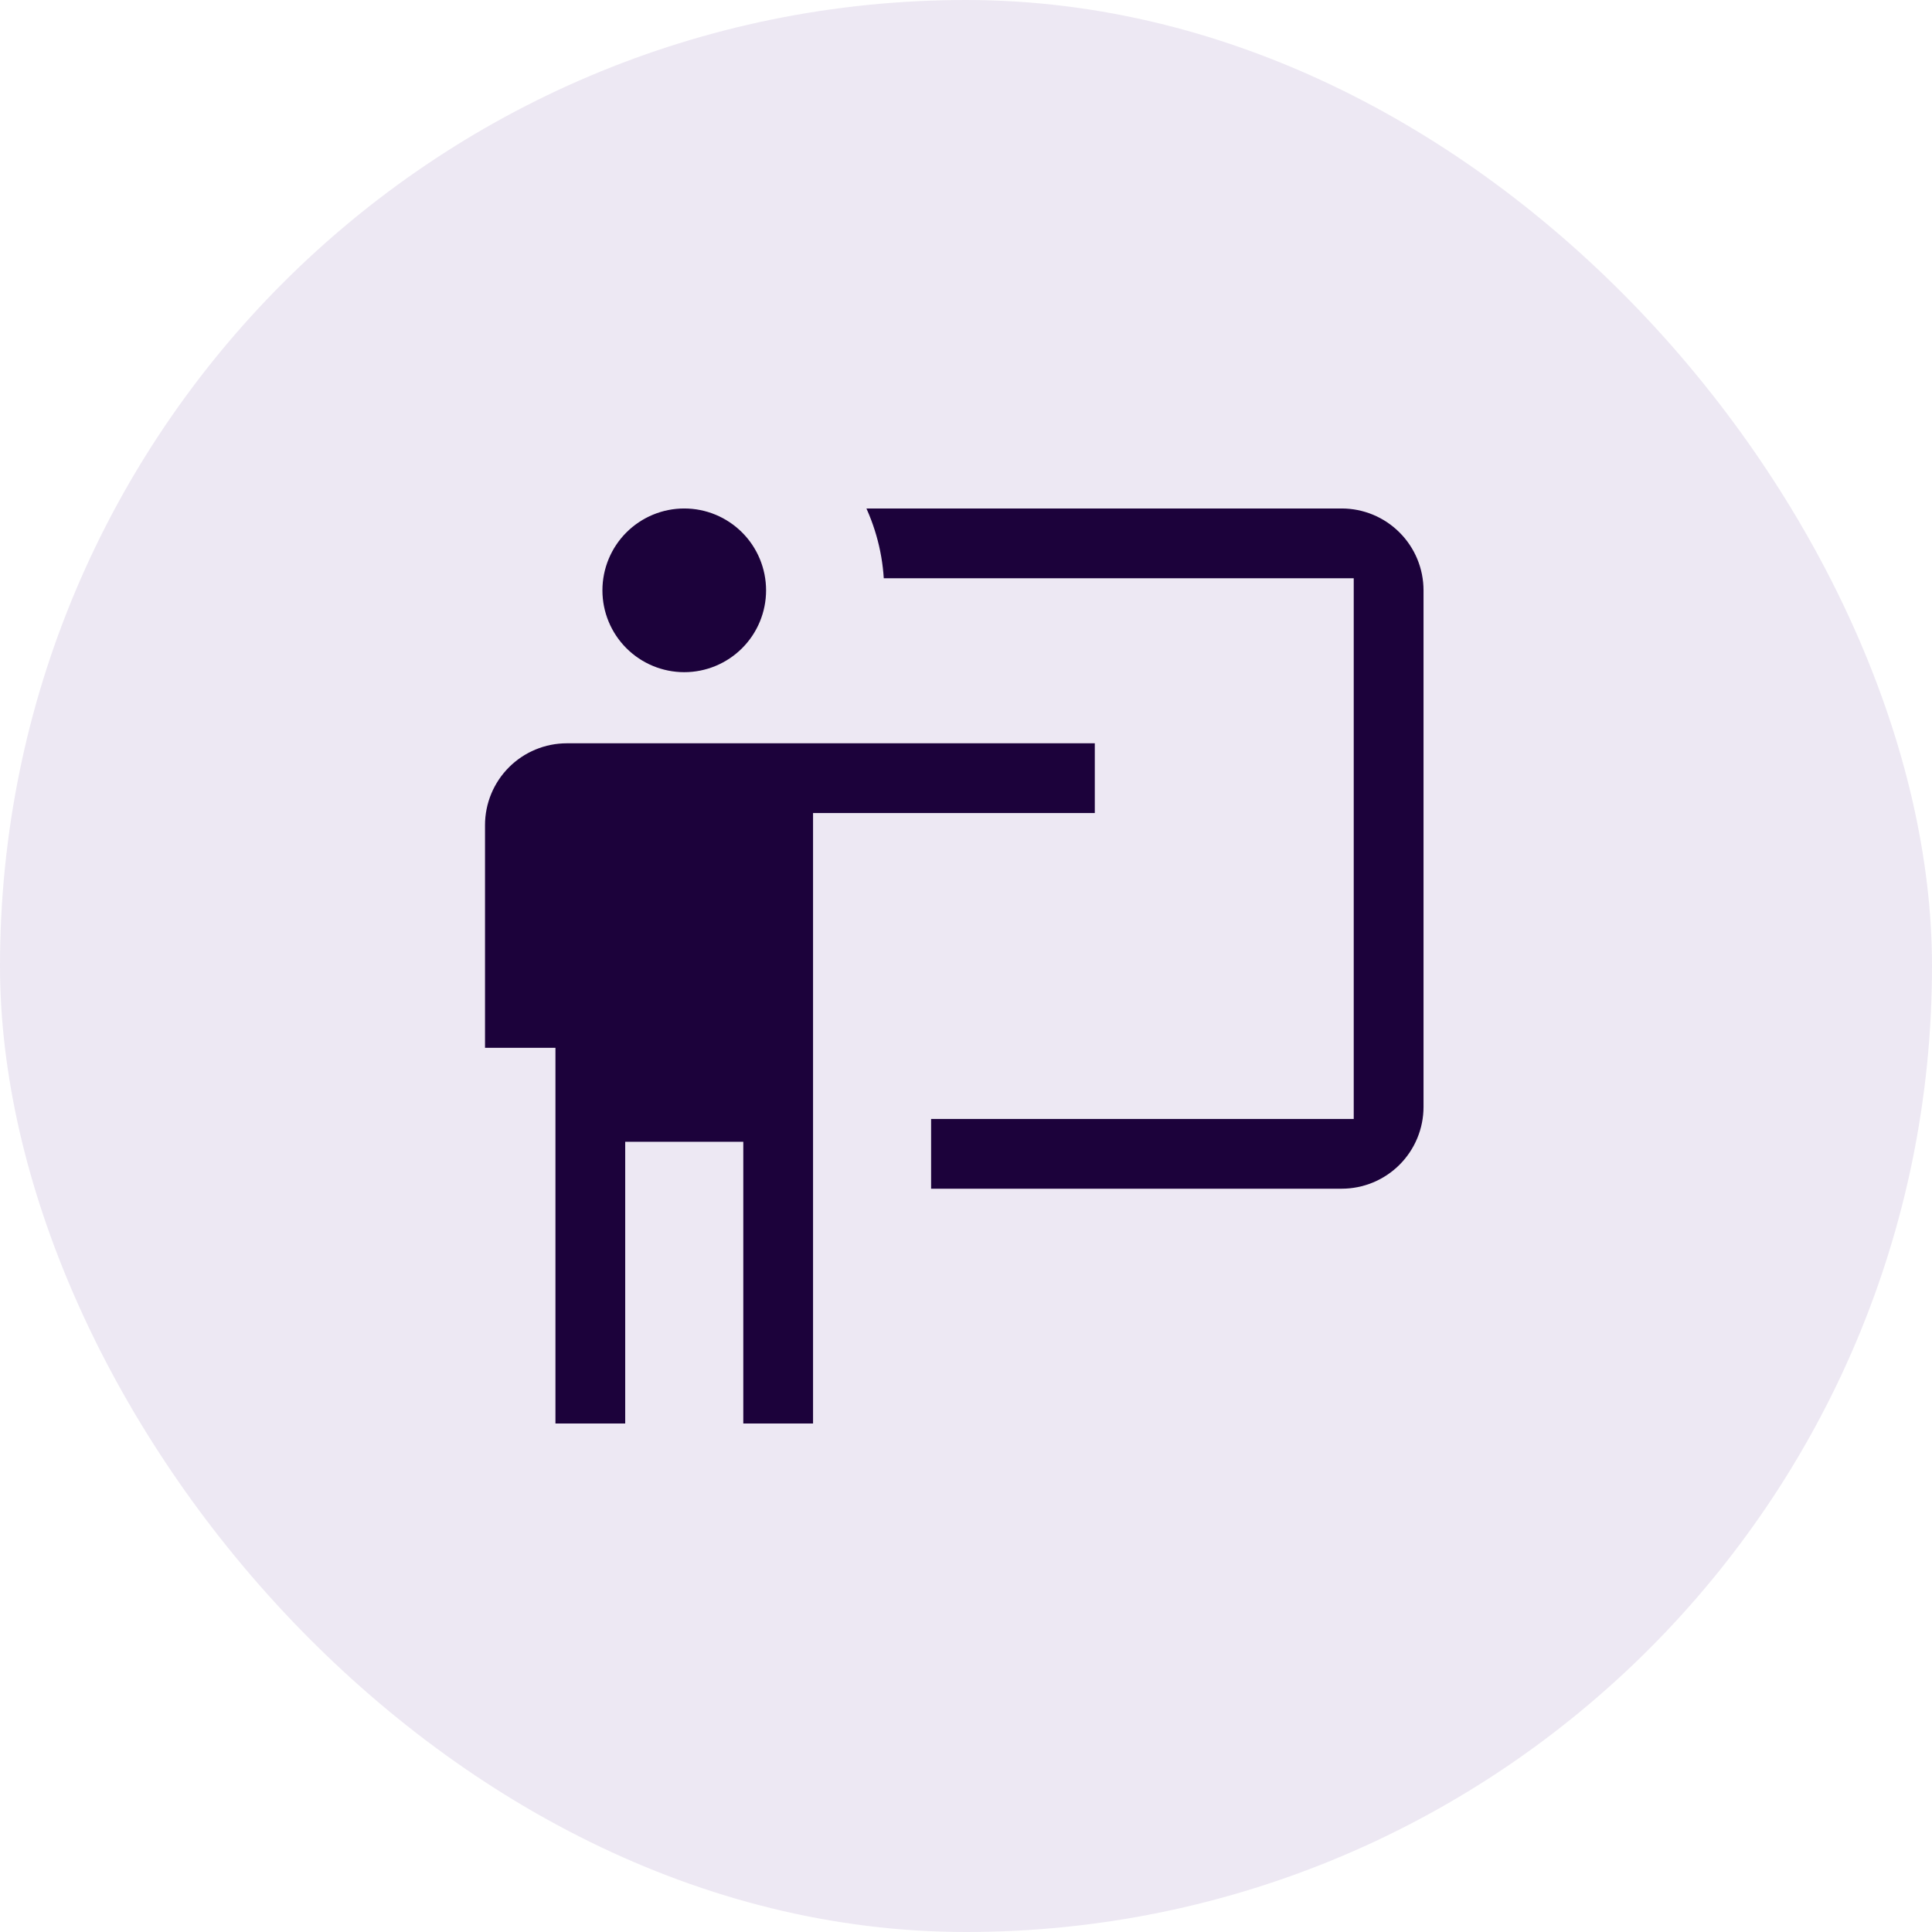 <svg width="48" height="48" viewBox="0 0 48 48" fill="none" xmlns="http://www.w3.org/2000/svg">
<rect width="48" height="48" rx="24" fill="#4B1A85" fill-opacity="0.1"/>
<path d="M33.483 14.667V14.517H33.333H21.814C21.791 13.809 21.609 13.115 21.288 12.483H33.333C33.912 12.483 34.468 12.713 34.877 13.123C35.287 13.532 35.517 14.088 35.517 14.667V27.5C35.517 28.079 35.287 28.634 34.877 29.044C34.468 29.453 33.912 29.683 33.333 29.683H22.983V27.65H33.333H33.483V27.5V14.667ZM13.5 26.183H11.9V20.5C11.9 19.921 12.13 19.366 12.54 18.956C12.949 18.547 13.504 18.317 14.083 18.317H27.35V20.35H20.5H20.35V20.5V35.517H18.317V28.667V28.517H18.167H15.833H15.683V28.667V35.517H13.65V26.333V26.183H13.5ZM19.183 14.667C19.183 15.246 18.953 15.801 18.544 16.21C18.134 16.62 17.579 16.85 17 16.85C16.421 16.85 15.866 16.62 15.456 16.21C15.047 15.801 14.817 15.246 14.817 14.667C14.817 14.088 15.047 13.532 15.456 13.123C15.866 12.713 16.421 12.483 17 12.483C17.579 12.483 18.134 12.713 18.544 13.123C18.953 13.532 19.183 14.088 19.183 14.667Z" fill="#1C023B" stroke="#EDE8F3" stroke-width="0.3"/>
</svg>
